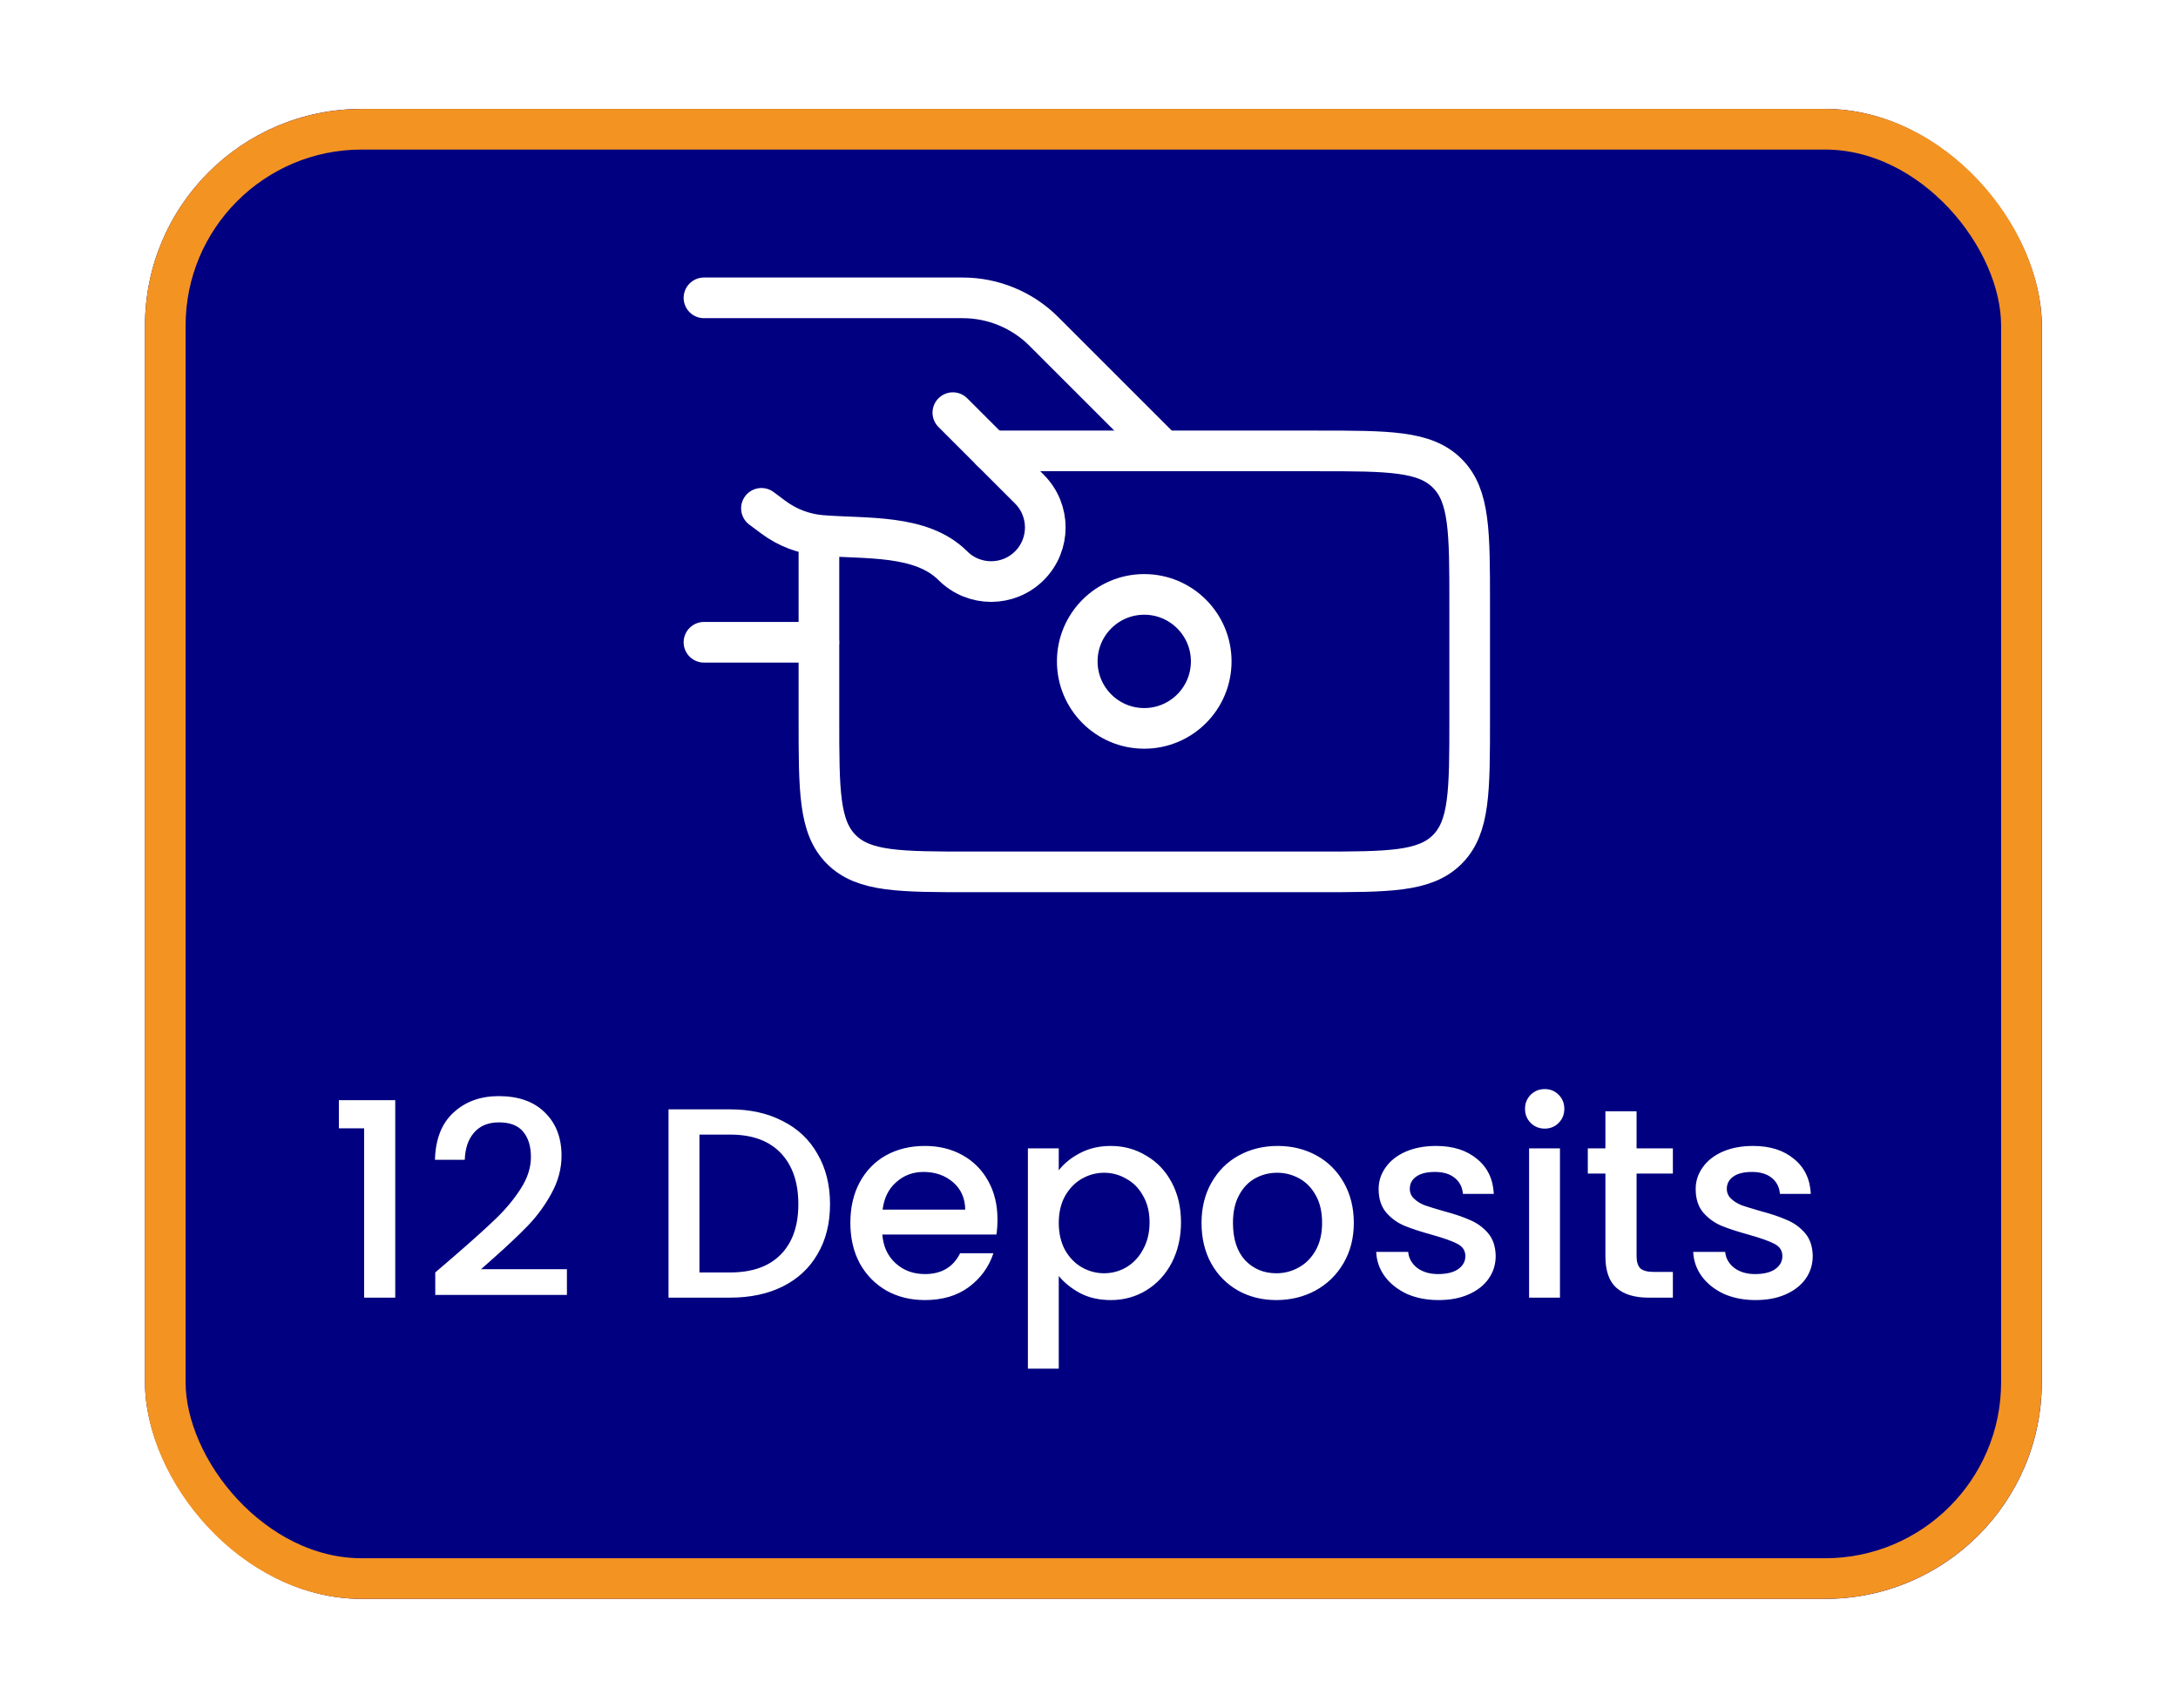 <svg width="51" height="40" viewBox="0 0 51 40" fill="none" xmlns="http://www.w3.org/2000/svg">
<g filter="url(#filter0_d_1272_1841)">
<rect x="3.395" y="0.013" width="44.416" height="34.898" rx="5.076" fill="#000080"/>
<rect x="3.87" y="0.489" width="43.464" height="33.946" rx="4.6" stroke="#F39322" stroke-width="0.952"/>
</g>
<path d="M16.484 6.976H22.541C23.255 6.976 23.939 7.259 24.443 7.763L27.241 10.561" stroke="white" stroke-width="0.952" stroke-linecap="round" stroke-linejoin="round"/>
<path d="M19.174 15.043H16.484" stroke="white" stroke-width="0.952" stroke-linecap="round" stroke-linejoin="round"/>
<path d="M22.312 9.665L24.105 11.457C24.6 11.953 24.6 12.755 24.105 13.25C23.61 13.745 22.807 13.745 22.312 13.25V13.25C21.569 12.508 20.284 12.626 19.238 12.541C18.838 12.508 18.443 12.365 18.102 12.109L17.83 11.906" stroke="white" stroke-width="0.952" stroke-linecap="round" stroke-linejoin="round"/>
<path d="M19.176 12.802V16.836C19.176 18.526 19.176 19.371 19.701 19.896C20.226 20.421 21.071 20.421 22.761 20.421H30.829C32.519 20.421 33.364 20.421 33.889 19.896C34.414 19.371 34.414 18.526 34.414 16.836V14.146C34.414 12.456 34.414 11.611 33.889 11.086C33.364 10.561 32.519 10.561 30.829 10.561H23.209" stroke="white" stroke-width="0.952" stroke-linecap="round" stroke-linejoin="round"/>
<path d="M28.362 15.491C28.362 16.357 27.66 17.06 26.793 17.06C25.927 17.06 25.225 16.357 25.225 15.491C25.225 14.625 25.927 13.922 26.793 13.922C27.66 13.922 28.362 14.625 28.362 15.491Z" stroke="white" stroke-width="0.952" stroke-linecap="round" stroke-linejoin="round"/>
<path d="M7.935 26.428V25.768H9.255V30.393H8.526V26.428H7.935ZM10.649 29.41C11.055 29.059 11.374 28.771 11.607 28.547C11.844 28.319 12.04 28.082 12.197 27.836C12.353 27.591 12.432 27.346 12.432 27.1C12.432 26.846 12.37 26.648 12.248 26.504C12.129 26.36 11.941 26.288 11.683 26.288C11.433 26.288 11.239 26.368 11.099 26.529C10.964 26.686 10.892 26.897 10.883 27.164H10.185C10.198 26.681 10.342 26.313 10.617 26.06C10.896 25.802 11.249 25.673 11.677 25.673C12.138 25.673 12.497 25.799 12.755 26.053C13.018 26.307 13.149 26.645 13.149 27.069C13.149 27.373 13.07 27.667 12.914 27.95C12.762 28.23 12.578 28.481 12.362 28.706C12.15 28.925 11.88 29.181 11.55 29.473L11.264 29.727H13.275V30.33H10.192V29.803L10.649 29.41ZM17.095 25.983C17.564 25.983 17.975 26.074 18.326 26.256C18.681 26.434 18.954 26.692 19.144 27.03C19.339 27.365 19.436 27.756 19.436 28.204C19.436 28.653 19.339 29.042 19.144 29.372C18.954 29.702 18.681 29.956 18.326 30.133C17.975 30.307 17.564 30.393 17.095 30.393H15.654V25.983H17.095ZM17.095 29.803C17.611 29.803 18.006 29.664 18.281 29.384C18.556 29.105 18.694 28.712 18.694 28.204C18.694 27.692 18.556 27.293 18.281 27.005C18.006 26.717 17.611 26.574 17.095 26.574H16.378V29.803H17.095ZM23.357 28.56C23.357 28.691 23.349 28.809 23.332 28.915H20.661C20.682 29.194 20.785 29.418 20.971 29.587C21.158 29.757 21.386 29.841 21.657 29.841C22.046 29.841 22.321 29.678 22.482 29.353H23.262C23.156 29.674 22.964 29.939 22.685 30.146C22.41 30.349 22.067 30.45 21.657 30.45C21.323 30.45 21.022 30.376 20.756 30.228C20.494 30.076 20.286 29.865 20.134 29.594C19.986 29.319 19.912 29.002 19.912 28.642C19.912 28.282 19.984 27.967 20.128 27.697C20.276 27.422 20.481 27.21 20.743 27.062C21.01 26.914 21.314 26.84 21.657 26.84C21.987 26.84 22.281 26.912 22.539 27.056C22.797 27.2 22.998 27.403 23.142 27.665C23.285 27.923 23.357 28.221 23.357 28.56ZM22.602 28.331C22.598 28.065 22.503 27.851 22.317 27.69C22.131 27.53 21.9 27.449 21.625 27.449C21.375 27.449 21.162 27.53 20.984 27.69C20.806 27.847 20.701 28.06 20.667 28.331H22.602ZM24.792 27.411C24.915 27.25 25.082 27.115 25.294 27.005C25.505 26.895 25.744 26.84 26.011 26.84C26.315 26.84 26.592 26.916 26.842 27.069C27.096 27.216 27.294 27.426 27.438 27.697C27.582 27.967 27.654 28.278 27.654 28.629C27.654 28.98 27.582 29.296 27.438 29.575C27.294 29.85 27.096 30.066 26.842 30.222C26.592 30.374 26.315 30.45 26.011 30.45C25.744 30.45 25.507 30.398 25.3 30.292C25.093 30.182 24.924 30.046 24.792 29.886V32.056H24.069V26.897H24.792V27.411ZM26.918 28.629C26.918 28.388 26.867 28.181 26.766 28.008C26.669 27.83 26.537 27.697 26.372 27.608C26.212 27.515 26.038 27.468 25.852 27.468C25.67 27.468 25.497 27.515 25.332 27.608C25.171 27.701 25.04 27.836 24.938 28.014C24.841 28.192 24.792 28.401 24.792 28.642C24.792 28.883 24.841 29.095 24.938 29.277C25.04 29.454 25.171 29.59 25.332 29.683C25.497 29.776 25.67 29.822 25.852 29.822C26.038 29.822 26.212 29.776 26.372 29.683C26.537 29.585 26.669 29.446 26.766 29.264C26.867 29.082 26.918 28.87 26.918 28.629ZM29.886 30.45C29.556 30.45 29.258 30.376 28.991 30.228C28.725 30.076 28.515 29.865 28.363 29.594C28.211 29.319 28.135 29.002 28.135 28.642C28.135 28.287 28.213 27.972 28.369 27.697C28.526 27.422 28.739 27.21 29.01 27.062C29.281 26.914 29.583 26.84 29.918 26.84C30.252 26.84 30.554 26.914 30.825 27.062C31.096 27.21 31.309 27.422 31.466 27.697C31.622 27.972 31.701 28.287 31.701 28.642C31.701 28.997 31.62 29.312 31.459 29.587C31.299 29.862 31.079 30.076 30.8 30.228C30.525 30.376 30.22 30.45 29.886 30.45ZM29.886 29.822C30.072 29.822 30.245 29.778 30.406 29.689C30.571 29.6 30.704 29.467 30.806 29.289C30.907 29.112 30.958 28.896 30.958 28.642C30.958 28.388 30.91 28.175 30.812 28.001C30.715 27.823 30.586 27.69 30.425 27.602C30.265 27.513 30.091 27.468 29.905 27.468C29.719 27.468 29.545 27.513 29.385 27.602C29.228 27.69 29.103 27.823 29.01 28.001C28.917 28.175 28.871 28.388 28.871 28.642C28.871 29.018 28.966 29.31 29.156 29.518C29.351 29.721 29.594 29.822 29.886 29.822ZM33.685 30.45C33.41 30.45 33.162 30.402 32.942 30.305C32.727 30.203 32.555 30.068 32.428 29.898C32.301 29.725 32.234 29.532 32.225 29.321H32.974C32.987 29.469 33.056 29.594 33.183 29.695C33.315 29.793 33.477 29.841 33.672 29.841C33.875 29.841 34.032 29.803 34.142 29.727C34.256 29.647 34.313 29.545 34.313 29.422C34.313 29.291 34.249 29.194 34.123 29.131C34 29.067 33.803 28.997 33.532 28.921C33.27 28.849 33.056 28.779 32.892 28.712C32.727 28.644 32.583 28.541 32.46 28.401C32.342 28.261 32.282 28.077 32.282 27.849C32.282 27.663 32.337 27.494 32.447 27.341C32.557 27.185 32.714 27.062 32.917 26.973C33.124 26.884 33.361 26.84 33.627 26.84C34.025 26.84 34.344 26.942 34.586 27.145C34.831 27.343 34.962 27.616 34.979 27.963H34.256C34.243 27.807 34.18 27.682 34.065 27.589C33.951 27.496 33.797 27.449 33.602 27.449C33.412 27.449 33.266 27.485 33.164 27.557C33.063 27.629 33.012 27.724 33.012 27.843C33.012 27.936 33.046 28.014 33.114 28.077C33.181 28.141 33.264 28.192 33.361 28.23C33.458 28.264 33.602 28.308 33.792 28.363C34.046 28.431 34.254 28.5 34.414 28.572C34.579 28.64 34.721 28.741 34.84 28.877C34.958 29.012 35.019 29.192 35.023 29.416C35.023 29.615 34.968 29.793 34.858 29.949C34.748 30.106 34.592 30.228 34.389 30.317C34.19 30.406 33.955 30.45 33.685 30.45ZM36.173 26.434C36.042 26.434 35.932 26.39 35.843 26.301C35.754 26.212 35.71 26.102 35.71 25.971C35.71 25.84 35.754 25.73 35.843 25.641C35.932 25.552 36.042 25.508 36.173 25.508C36.3 25.508 36.408 25.552 36.497 25.641C36.586 25.73 36.63 25.84 36.63 25.971C36.63 26.102 36.586 26.212 36.497 26.301C36.408 26.39 36.3 26.434 36.173 26.434ZM36.528 26.897V30.393H35.805V26.897H36.528ZM38.322 27.487V29.422C38.322 29.554 38.352 29.649 38.411 29.708C38.474 29.763 38.58 29.791 38.728 29.791H39.172V30.393H38.601C38.275 30.393 38.026 30.317 37.852 30.165C37.679 30.013 37.592 29.765 37.592 29.422V27.487H37.18V26.897H37.592V26.028H38.322V26.897H39.172V27.487H38.322ZM41.108 30.45C40.833 30.45 40.586 30.402 40.365 30.305C40.15 30.203 39.978 30.068 39.852 29.898C39.725 29.725 39.657 29.532 39.648 29.321H40.397C40.41 29.469 40.48 29.594 40.607 29.695C40.738 29.793 40.901 29.841 41.095 29.841C41.298 29.841 41.455 29.803 41.565 29.727C41.679 29.647 41.736 29.545 41.736 29.422C41.736 29.291 41.673 29.194 41.546 29.131C41.423 29.067 41.226 28.997 40.956 28.921C40.693 28.849 40.48 28.779 40.315 28.712C40.15 28.644 40.006 28.541 39.883 28.401C39.765 28.261 39.706 28.077 39.706 27.849C39.706 27.663 39.761 27.494 39.871 27.341C39.981 27.185 40.137 27.062 40.34 26.973C40.547 26.884 40.784 26.84 41.051 26.84C41.448 26.84 41.768 26.942 42.009 27.145C42.254 27.343 42.385 27.616 42.402 27.963H41.679C41.666 27.807 41.603 27.682 41.489 27.589C41.374 27.496 41.22 27.449 41.025 27.449C40.835 27.449 40.689 27.485 40.588 27.557C40.486 27.629 40.435 27.724 40.435 27.843C40.435 27.936 40.469 28.014 40.537 28.077C40.605 28.141 40.687 28.192 40.784 28.23C40.882 28.264 41.025 28.308 41.216 28.363C41.47 28.431 41.677 28.5 41.838 28.572C42.003 28.64 42.144 28.741 42.263 28.877C42.381 29.012 42.443 29.192 42.447 29.416C42.447 29.615 42.392 29.793 42.282 29.949C42.172 30.106 42.015 30.228 41.812 30.317C41.613 30.406 41.379 30.45 41.108 30.45Z" fill="white"/>
<defs>
<filter id="filter0_d_1272_1841" x="0.856" y="0.013" width="49.492" height="39.974" filterUnits="userSpaceOnUse" color-interpolation-filters="sRGB">
<feFlood flood-opacity="0" result="BackgroundImageFix"/>
<feColorMatrix in="SourceAlpha" type="matrix" values="0 0 0 0 0 0 0 0 0 0 0 0 0 0 0 0 0 0 127 0" result="hardAlpha"/>
<feOffset dy="2.538"/>
<feGaussianBlur stdDeviation="1.269"/>
<feComposite in2="hardAlpha" operator="out"/>
<feColorMatrix type="matrix" values="0 0 0 0 0 0 0 0 0 0 0 0 0 0 0 0 0 0 0.25 0"/>
<feBlend mode="normal" in2="BackgroundImageFix" result="effect1_dropShadow_1272_1841"/>
<feBlend mode="normal" in="SourceGraphic" in2="effect1_dropShadow_1272_1841" result="shape"/>
</filter>
</defs>
</svg>
